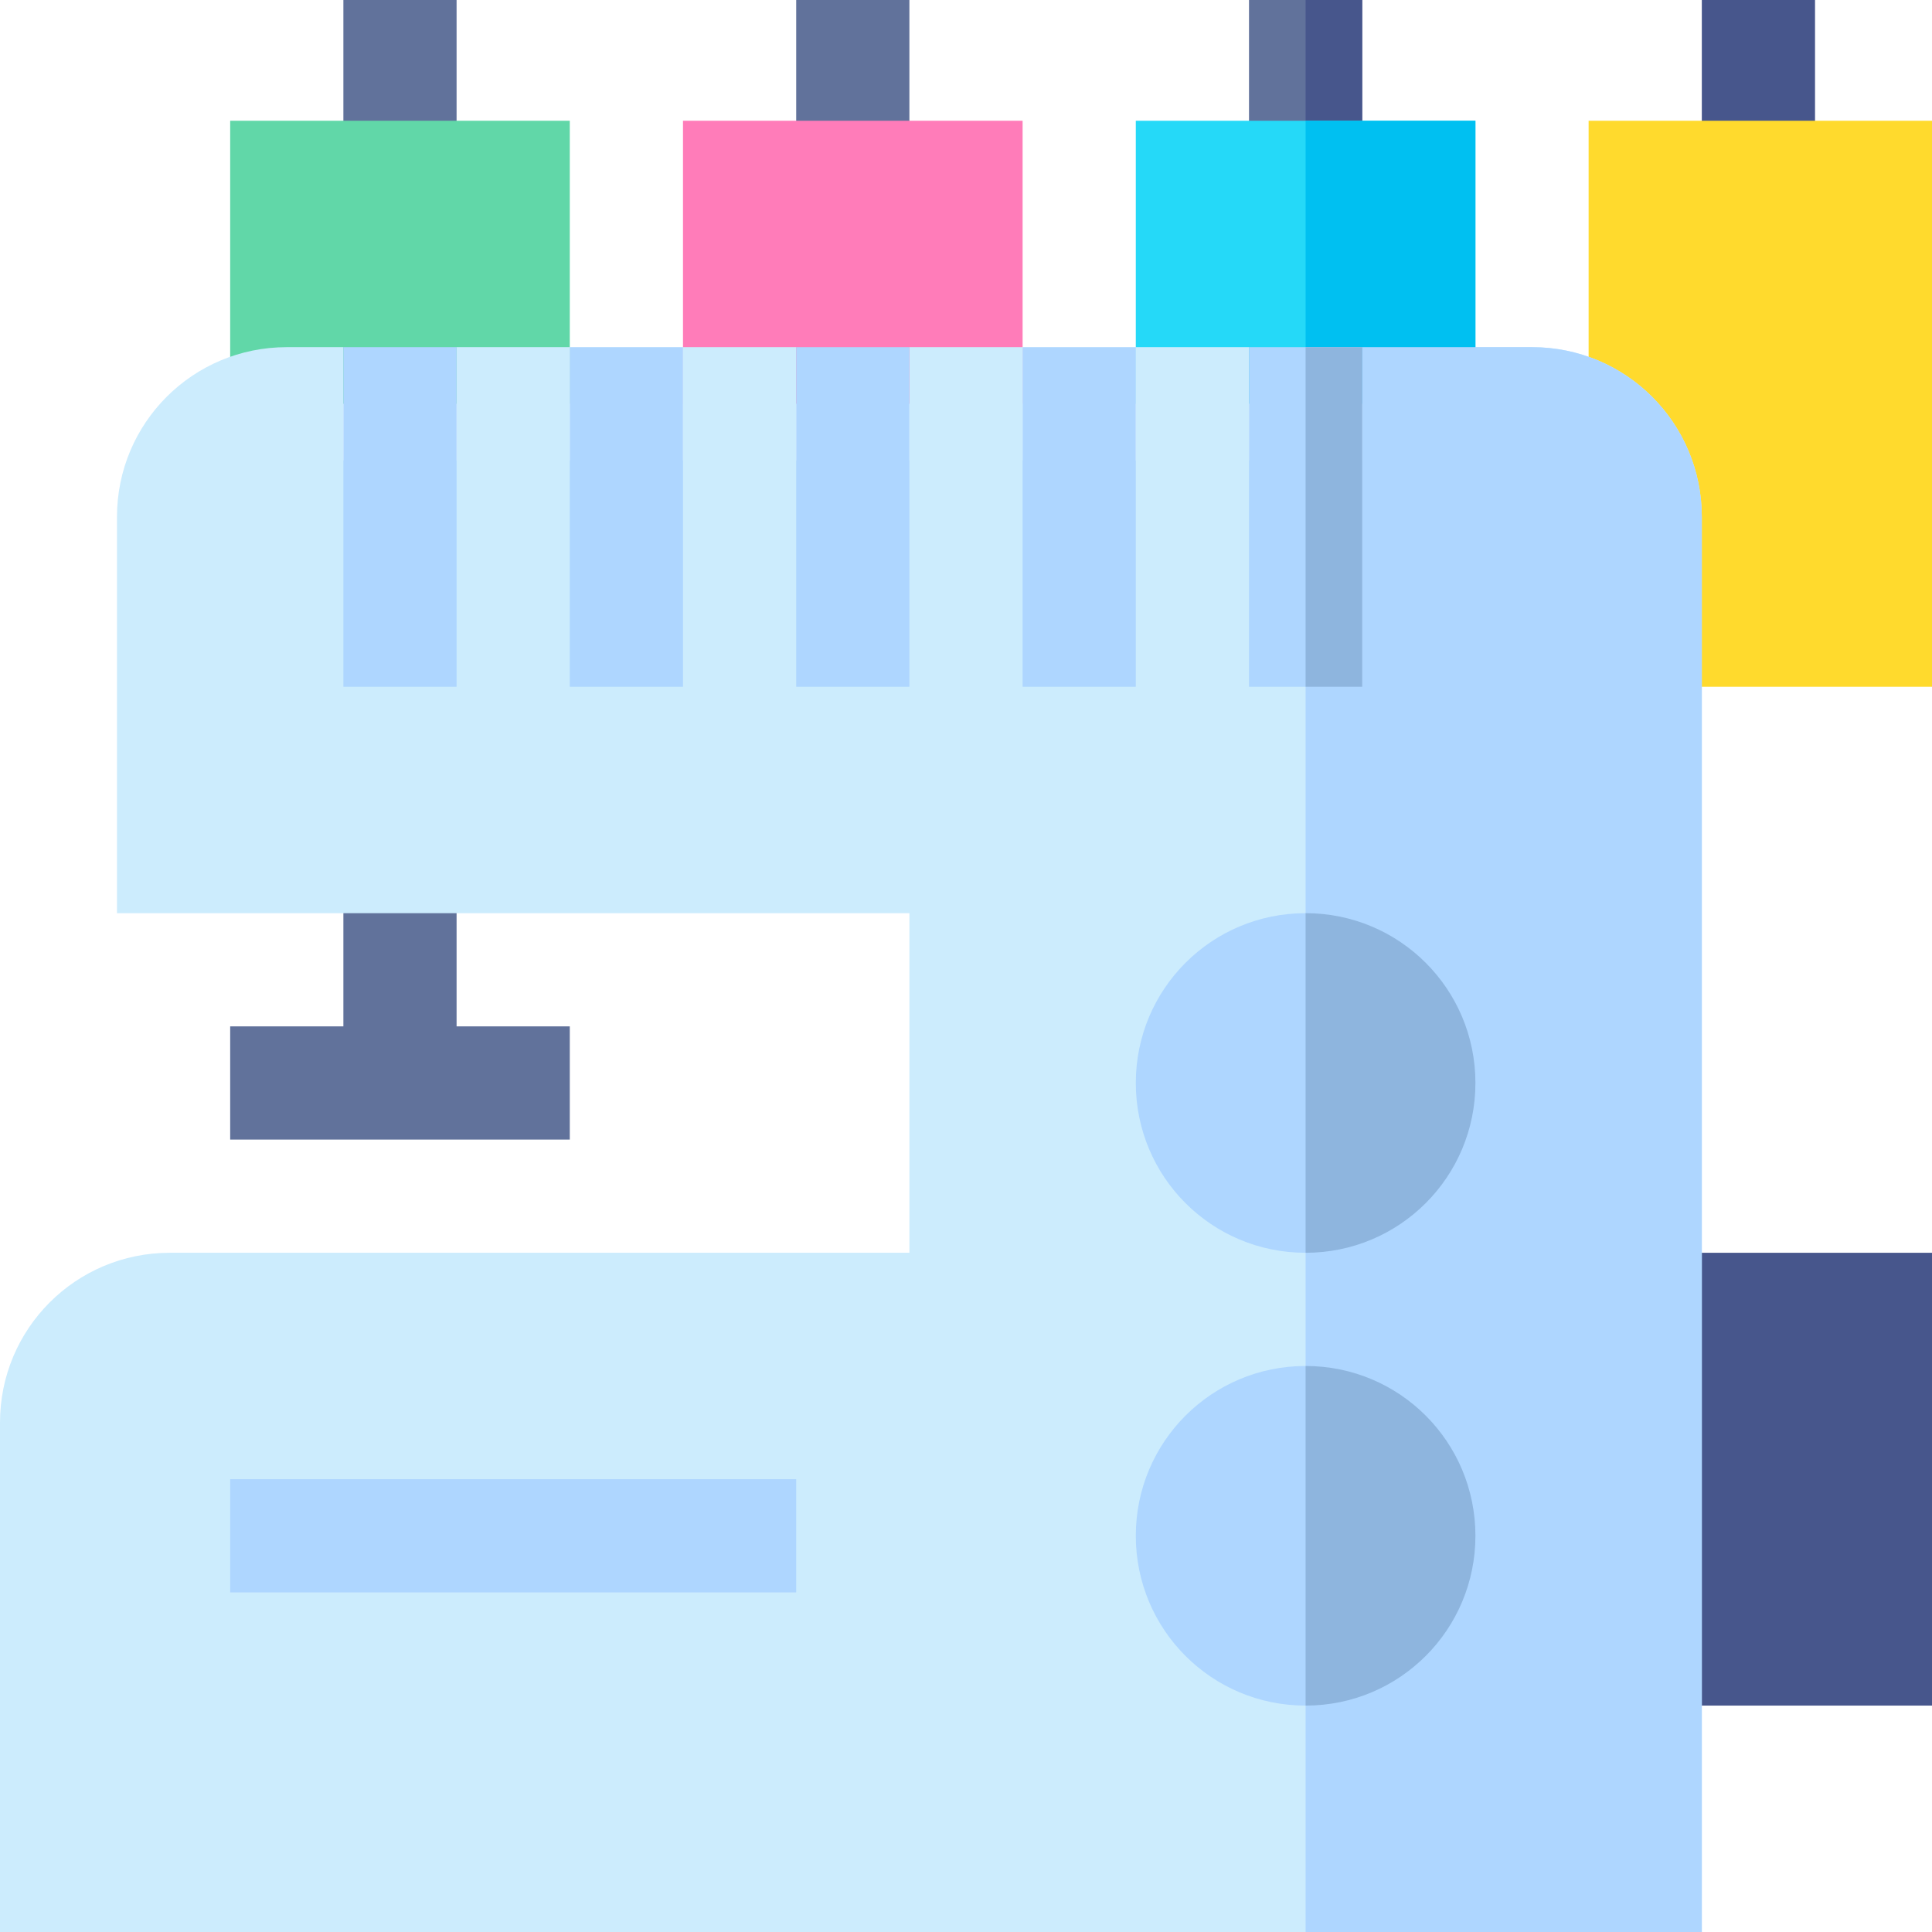 <svg xmlns="http://www.w3.org/2000/svg" version="1.1" xmlns:xlink="http://www.w3.org/1999/xlink" xmlns:svgjs="http://svgjs.com/svgjs" width="512" height="512" x="0" y="0" viewBox="0 0 512 512" style="enable-background:new 0 0 512 512" xml:space="preserve" class=""><g><path xmlns="http://www.w3.org/2000/svg" d="m121 272v-45h-30v45h-30v30h90v-30zm0 0" fill="#61729b" data-original="#61729b" class=""></path><path xmlns="http://www.w3.org/2000/svg" d="m512 452h-91v-120h91zm0 0" fill="#47568c" data-original="#47568c"></path><path xmlns="http://www.w3.org/2000/svg" d="m91 0h30v47h-30zm0 0" fill="#61729b" data-original="#61729b" class=""></path><path xmlns="http://www.w3.org/2000/svg" d="m211 0h30v47h-30zm0 0" fill="#61729b" data-original="#61729b" class=""></path><path xmlns="http://www.w3.org/2000/svg" d="m331 0h30v47h-30zm0 0" fill="#61729b" data-original="#61729b" class=""></path><path xmlns="http://www.w3.org/2000/svg" d="m451 0h30v47h-30zm0 0" fill="#47568c" data-original="#47568c"></path><path xmlns="http://www.w3.org/2000/svg" d="m346 0h15v47h-15zm0 0" fill="#47568c" data-original="#47568c"></path><path xmlns="http://www.w3.org/2000/svg" d="m61 32h90v75h-90zm0 0" fill="#61d7a8" data-original="#61d7a8"></path><path xmlns="http://www.w3.org/2000/svg" d="m181 32h90v75h-90zm0 0" fill="#ff7cb9" data-original="#ff7cb9"></path><path xmlns="http://www.w3.org/2000/svg" d="m301 32h90v75h-90zm0 0" fill="#25d9f8" data-original="#25d9f8"></path><path xmlns="http://www.w3.org/2000/svg" d="m512 182h-91v-150h91zm0 0" fill="#ffda2d" data-original="#ffda2d"></path><path xmlns="http://www.w3.org/2000/svg" d="m406 92h-45v30h-30v-30h-30v30h-30v-30h-30v30h-30v-30h-30v30h-30v-30h-30v30h-30v-30h-15c-24.902 0-45 20.098-45 45v105h210v90h-196c-24.902 0-45 20.098-45 45v135h451v-375c0-24.902-20.098-45-45-45zm0 0" fill="#ccecfd" data-original="#e0f4ff" class=""></path><path xmlns="http://www.w3.org/2000/svg" d="m346 32h45v75h-45zm0 0" fill="#00c0f1" data-original="#00c0f1" class=""></path><g xmlns="http://www.w3.org/2000/svg" fill="#bbdcff"><path d="m451 137v375h-105v-390h15v-30h45c24.902 0 45 20.098 45 45zm0 0" fill="#aed6ff" data-original="#bbdcff" class=""></path><path d="m151 92h30v90h-30zm0 0" fill="#aed6ff" data-original="#bbdcff" class=""></path><path d="m91 92h30v90h-30zm0 0" fill="#aed6ff" data-original="#bbdcff" class=""></path><path d="m211 92h30v90h-30zm0 0" fill="#aed6ff" data-original="#bbdcff" class=""></path><path d="m271 92h30v90h-30zm0 0" fill="#aed6ff" data-original="#bbdcff" class=""></path><path d="m346 362c-24.902 0-45 20.098-45 45 0 24.898 20.098 45 45 45s45-20.102 45-45c0-24.902-20.098-45-45-45zm0 0" fill="#aed6ff" data-original="#bbdcff" class=""></path><path d="m346 242c-24.902 0-45 20.098-45 45 0 24.898 20.098 45 45 45s45-20.102 45-45c0-24.902-20.098-45-45-45zm0 0" fill="#aed6ff" data-original="#bbdcff" class=""></path><path d="m61 392h150v30h-150zm0 0" fill="#aed6ff" data-original="#bbdcff" class=""></path></g><path xmlns="http://www.w3.org/2000/svg" d="m391 407c0 24.898-20.098 45-45 45v-90c24.902 0 45 20.098 45 45zm0 0" fill="#8eb5de" data-original="#9abadb" class=""></path><path xmlns="http://www.w3.org/2000/svg" d="m391 287c0 24.898-20.098 45-45 45v-90c24.902 0 45 20.098 45 45zm0 0" fill="#8eb5de" data-original="#9abadb" class=""></path><path xmlns="http://www.w3.org/2000/svg" d="m331 92h30v90h-30zm0 0" fill="#aed6ff" data-original="#bbdcff" class=""></path><path xmlns="http://www.w3.org/2000/svg" d="m346 92h15v90h-15zm0 0" fill="#8eb5de" data-original="#9abadb" class=""></path></g></svg>